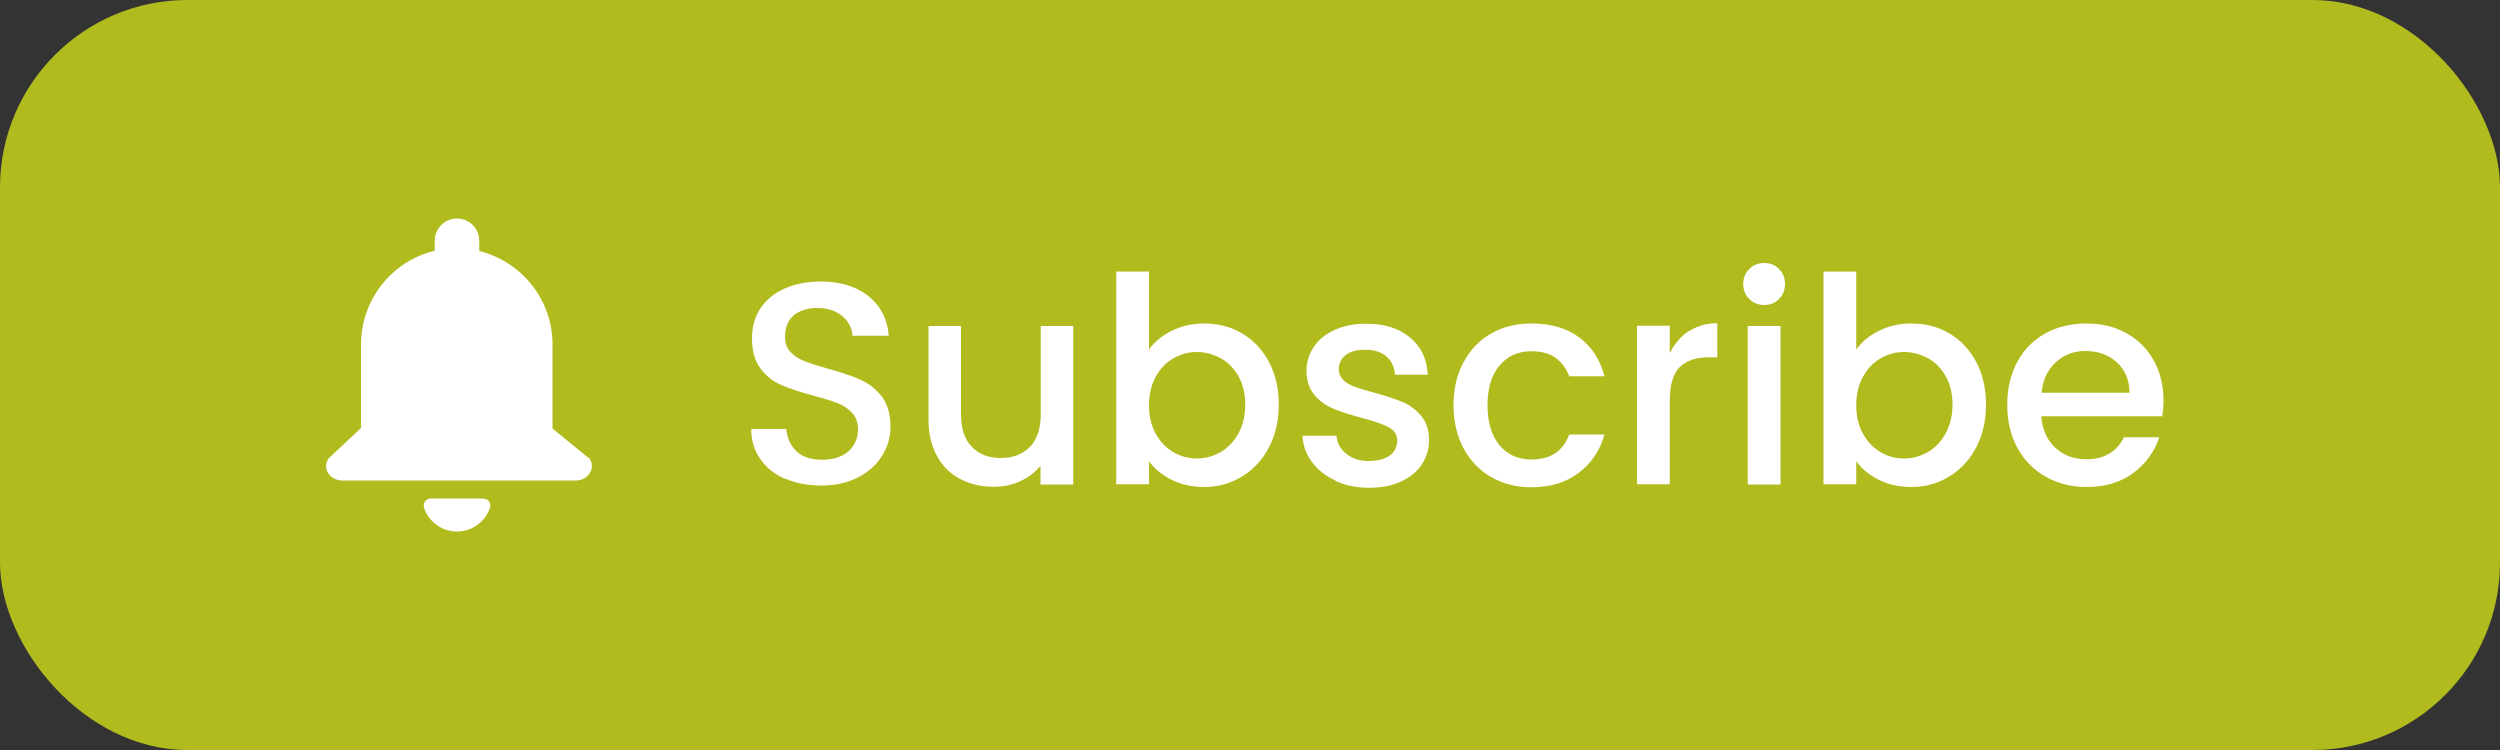 <?xml version="1.0" encoding="UTF-8"?>
<svg id="Layer_2" data-name="Layer 2" xmlns="http://www.w3.org/2000/svg" viewBox="0 0 100 30">
  <rect x="0" y="0" width="100" height="30" fill="#333333" stroke="none"/>
  <defs>
    <style>
      .cls-1 {
        fill: #fff;
      }

      .cls-2 {
        fill: #b2bb1e;
      }
    </style>
  </defs>
  <g id="Layer_1-2" data-name="Layer 1">
    <g>
      <rect class="cls-2" width="100" height="30" rx="7.5" ry="7.5"/>
      <g>
        <g>
          <path class="cls-1" d="M31.43,19.17c-.43-.19-.77-.45-1.01-.8-.25-.34-.37-.75-.37-1.21h1.4c.03.36.17.66.41.89.24.23.58.34,1.02.34s.8-.11,1.06-.34c.25-.23.38-.52.38-.88,0-.27-.08-.49-.24-.66-.16-.17-.35-.3-.59-.39-.23-.09-.56-.19-.97-.3-.52-.14-.95-.28-1.27-.42-.33-.14-.6-.36-.83-.66-.23-.3-.34-.7-.34-1.2,0-.46.11-.86.34-1.21.23-.34.55-.61.97-.79.41-.18.89-.28,1.44-.28.77,0,1.41.19,1.9.58.49.39.77.92.82,1.59h-1.45c-.02-.31-.16-.58-.41-.79s-.58-.32-1.01-.32c-.38,0-.69.1-.93.29-.23.2-.35.49-.35.87,0,.25.07.45.22.6.15.16.34.28.57.37.23.09.54.19.94.3.53.15.96.29,1.29.44.33.15.62.37.85.67.23.3.35.71.35,1.21,0,.41-.11.79-.33,1.15-.22.36-.54.65-.96.87s-.91.33-1.48.33c-.54,0-1.02-.09-1.45-.28Z"/>
          <path class="cls-1" d="M42.93,13.04v6.34h-1.31v-.75c-.21.26-.48.46-.81.62-.33.15-.69.22-1.06.22-.5,0-.94-.1-1.34-.31-.4-.21-.71-.51-.93-.92-.23-.41-.34-.9-.34-1.47v-3.73h1.3v3.53c0,.57.14,1,.43,1.3.28.3.67.45,1.16.45s.88-.15,1.17-.45c.29-.3.43-.74.43-1.3v-3.53h1.31Z"/>
          <path class="cls-1" d="M46.88,13.23c.39-.2.82-.29,1.29-.29.56,0,1.07.13,1.52.4.45.27.81.65,1.07,1.14.26.5.39,1.06.39,1.7s-.13,1.21-.39,1.71-.62.89-1.08,1.17c-.46.28-.96.42-1.51.42-.49,0-.93-.1-1.31-.29-.38-.19-.68-.44-.9-.74v.92h-1.31v-8.51h1.31v3.12c.22-.31.53-.56.91-.75ZM49.54,15.05c-.18-.32-.42-.56-.71-.72-.3-.16-.61-.25-.95-.25s-.64.08-.94.25c-.3.17-.53.41-.71.74-.18.32-.27.7-.27,1.14s.09.82.27,1.14c.18.33.42.57.71.74.29.17.61.25.94.25s.65-.09.95-.26c.29-.17.53-.42.71-.75.18-.33.27-.71.27-1.15s-.09-.81-.27-1.13Z"/>
          <path class="cls-1" d="M53.4,19.21c-.39-.18-.7-.42-.93-.74-.23-.31-.35-.66-.37-1.04h1.36c.02.29.15.53.39.72.23.19.53.29.88.29s.65-.07.86-.22c.2-.15.3-.35.3-.6,0-.23-.12-.41-.34-.53-.23-.12-.59-.25-1.07-.37-.47-.13-.85-.25-1.14-.37s-.55-.3-.76-.55-.32-.57-.32-.97c0-.35.1-.66.29-.95.19-.29.47-.52.83-.68.36-.17.79-.25,1.28-.25.72,0,1.3.18,1.74.55.44.36.68.86.71,1.49h-1.31c-.02-.31-.14-.55-.34-.73-.21-.18-.49-.27-.84-.27s-.61.07-.79.21c-.18.14-.28.33-.28.57,0,.17.06.31.18.43.12.12.28.21.46.27.18.07.44.14.78.24.46.12.84.25,1.13.37.29.12.54.31.75.56s.31.57.31.97c0,.36-.1.68-.29.97-.19.29-.47.51-.83.68-.36.17-.8.25-1.29.25s-.93-.09-1.32-.27Z"/>
          <path class="cls-1" d="M58.55,14.48c.26-.49.63-.88,1.1-1.14.47-.27,1-.4,1.61-.4.77,0,1.4.18,1.9.55s.84.88,1.02,1.56h-1.41c-.12-.31-.3-.56-.55-.74-.25-.18-.57-.26-.96-.26-.54,0-.96.19-1.28.57-.32.38-.48.91-.48,1.59s.16,1.21.48,1.6c.32.38.75.57,1.28.57.76,0,1.26-.33,1.51-1h1.41c-.18.64-.53,1.16-1.04,1.54-.51.38-1.13.57-1.89.57-.61,0-1.14-.14-1.61-.41-.47-.27-.83-.66-1.1-1.15-.26-.49-.4-1.07-.4-1.72s.13-1.22.4-1.72Z"/>
          <path class="cls-1" d="M67.56,13.25c.32-.21.7-.32,1.13-.32v1.36h-.33c-.51,0-.9.13-1.17.39-.26.26-.4.71-.4,1.36v3.33h-1.31v-6.34h1.31v1.1c.19-.38.45-.68.76-.89Z"/>
          <path class="cls-1" d="M69.97,11.96c-.16-.16-.24-.36-.24-.6s.08-.44.24-.6.36-.24.6-.24.43.08.59.24.24.36.24.6-.08.44-.24.6c-.16.16-.36.24-.59.24s-.44-.08-.6-.24ZM71.22,13.04v6.34h-1.31v-6.34h1.31Z"/>
          <path class="cls-1" d="M75.17,13.23c.39-.2.82-.29,1.29-.29.56,0,1.07.13,1.52.4.45.27.81.65,1.07,1.14.26.5.39,1.06.39,1.7s-.13,1.21-.39,1.71-.62.89-1.08,1.17c-.46.28-.96.42-1.51.42-.49,0-.93-.1-1.31-.29-.38-.19-.68-.44-.9-.74v.92h-1.31v-8.51h1.31v3.12c.22-.31.53-.56.91-.75ZM77.83,15.05c-.18-.32-.42-.56-.71-.72-.3-.16-.61-.25-.95-.25s-.64.08-.94.25c-.3.17-.53.41-.71.74-.18.32-.27.7-.27,1.14s.09.82.27,1.14c.18.33.42.57.71.74.29.17.61.25.94.25s.65-.09.95-.26c.29-.17.53-.42.71-.75.18-.33.27-.71.27-1.15s-.09-.81-.27-1.13Z"/>
          <path class="cls-1" d="M86.5,16.65h-4.85c.04.53.23.95.56,1.26.34.31.75.46,1.25.46.71,0,1.2-.29,1.5-.88h1.41c-.19.58-.54,1.06-1.04,1.43-.5.37-1.12.56-1.87.56-.61,0-1.15-.14-1.63-.41-.48-.27-.86-.66-1.13-1.15-.27-.49-.41-1.07-.41-1.72s.13-1.22.4-1.72c.26-.49.64-.88,1.12-1.14.48-.27,1.03-.4,1.65-.4s1.13.13,1.6.39.83.62,1.09,1.09c.26.47.39,1,.39,1.61,0,.22-.02.43-.05.62ZM85.18,15.71c0-.51-.18-.92-.51-1.22-.33-.3-.75-.45-1.26-.45-.46,0-.85.15-1.18.45s-.52.71-.57,1.22h3.52Z"/>
        </g>
        <g>
          <path class="cls-1" d="M19.33,19.94h-2.1c-.15,0-.28.12-.28.28,0,.03,0,.06.01.09.24.73,1.03,1.12,1.76.88.41-.14.74-.46.88-.88.05-.15-.03-.3-.18-.35-.03,0-.06-.01-.09-.01Z"/>
          <path class="cls-1" d="M23.53,18.31l-1.43-1.17v-3.37c0-1.77-1.22-3.3-2.93-3.73v-.41c0-.49-.4-.89-.89-.89-.49,0-.89.4-.89.89,0,0,0,0,0,0v.4c-1.72.41-2.94,1.96-2.95,3.73v3.36h0l-1.29,1.21c-.28.38.03.89.54.89h9.34c.53,0,.83-.54.52-.92Z"/>
        </g>
      </g>
    </g>
  </g>
</svg>